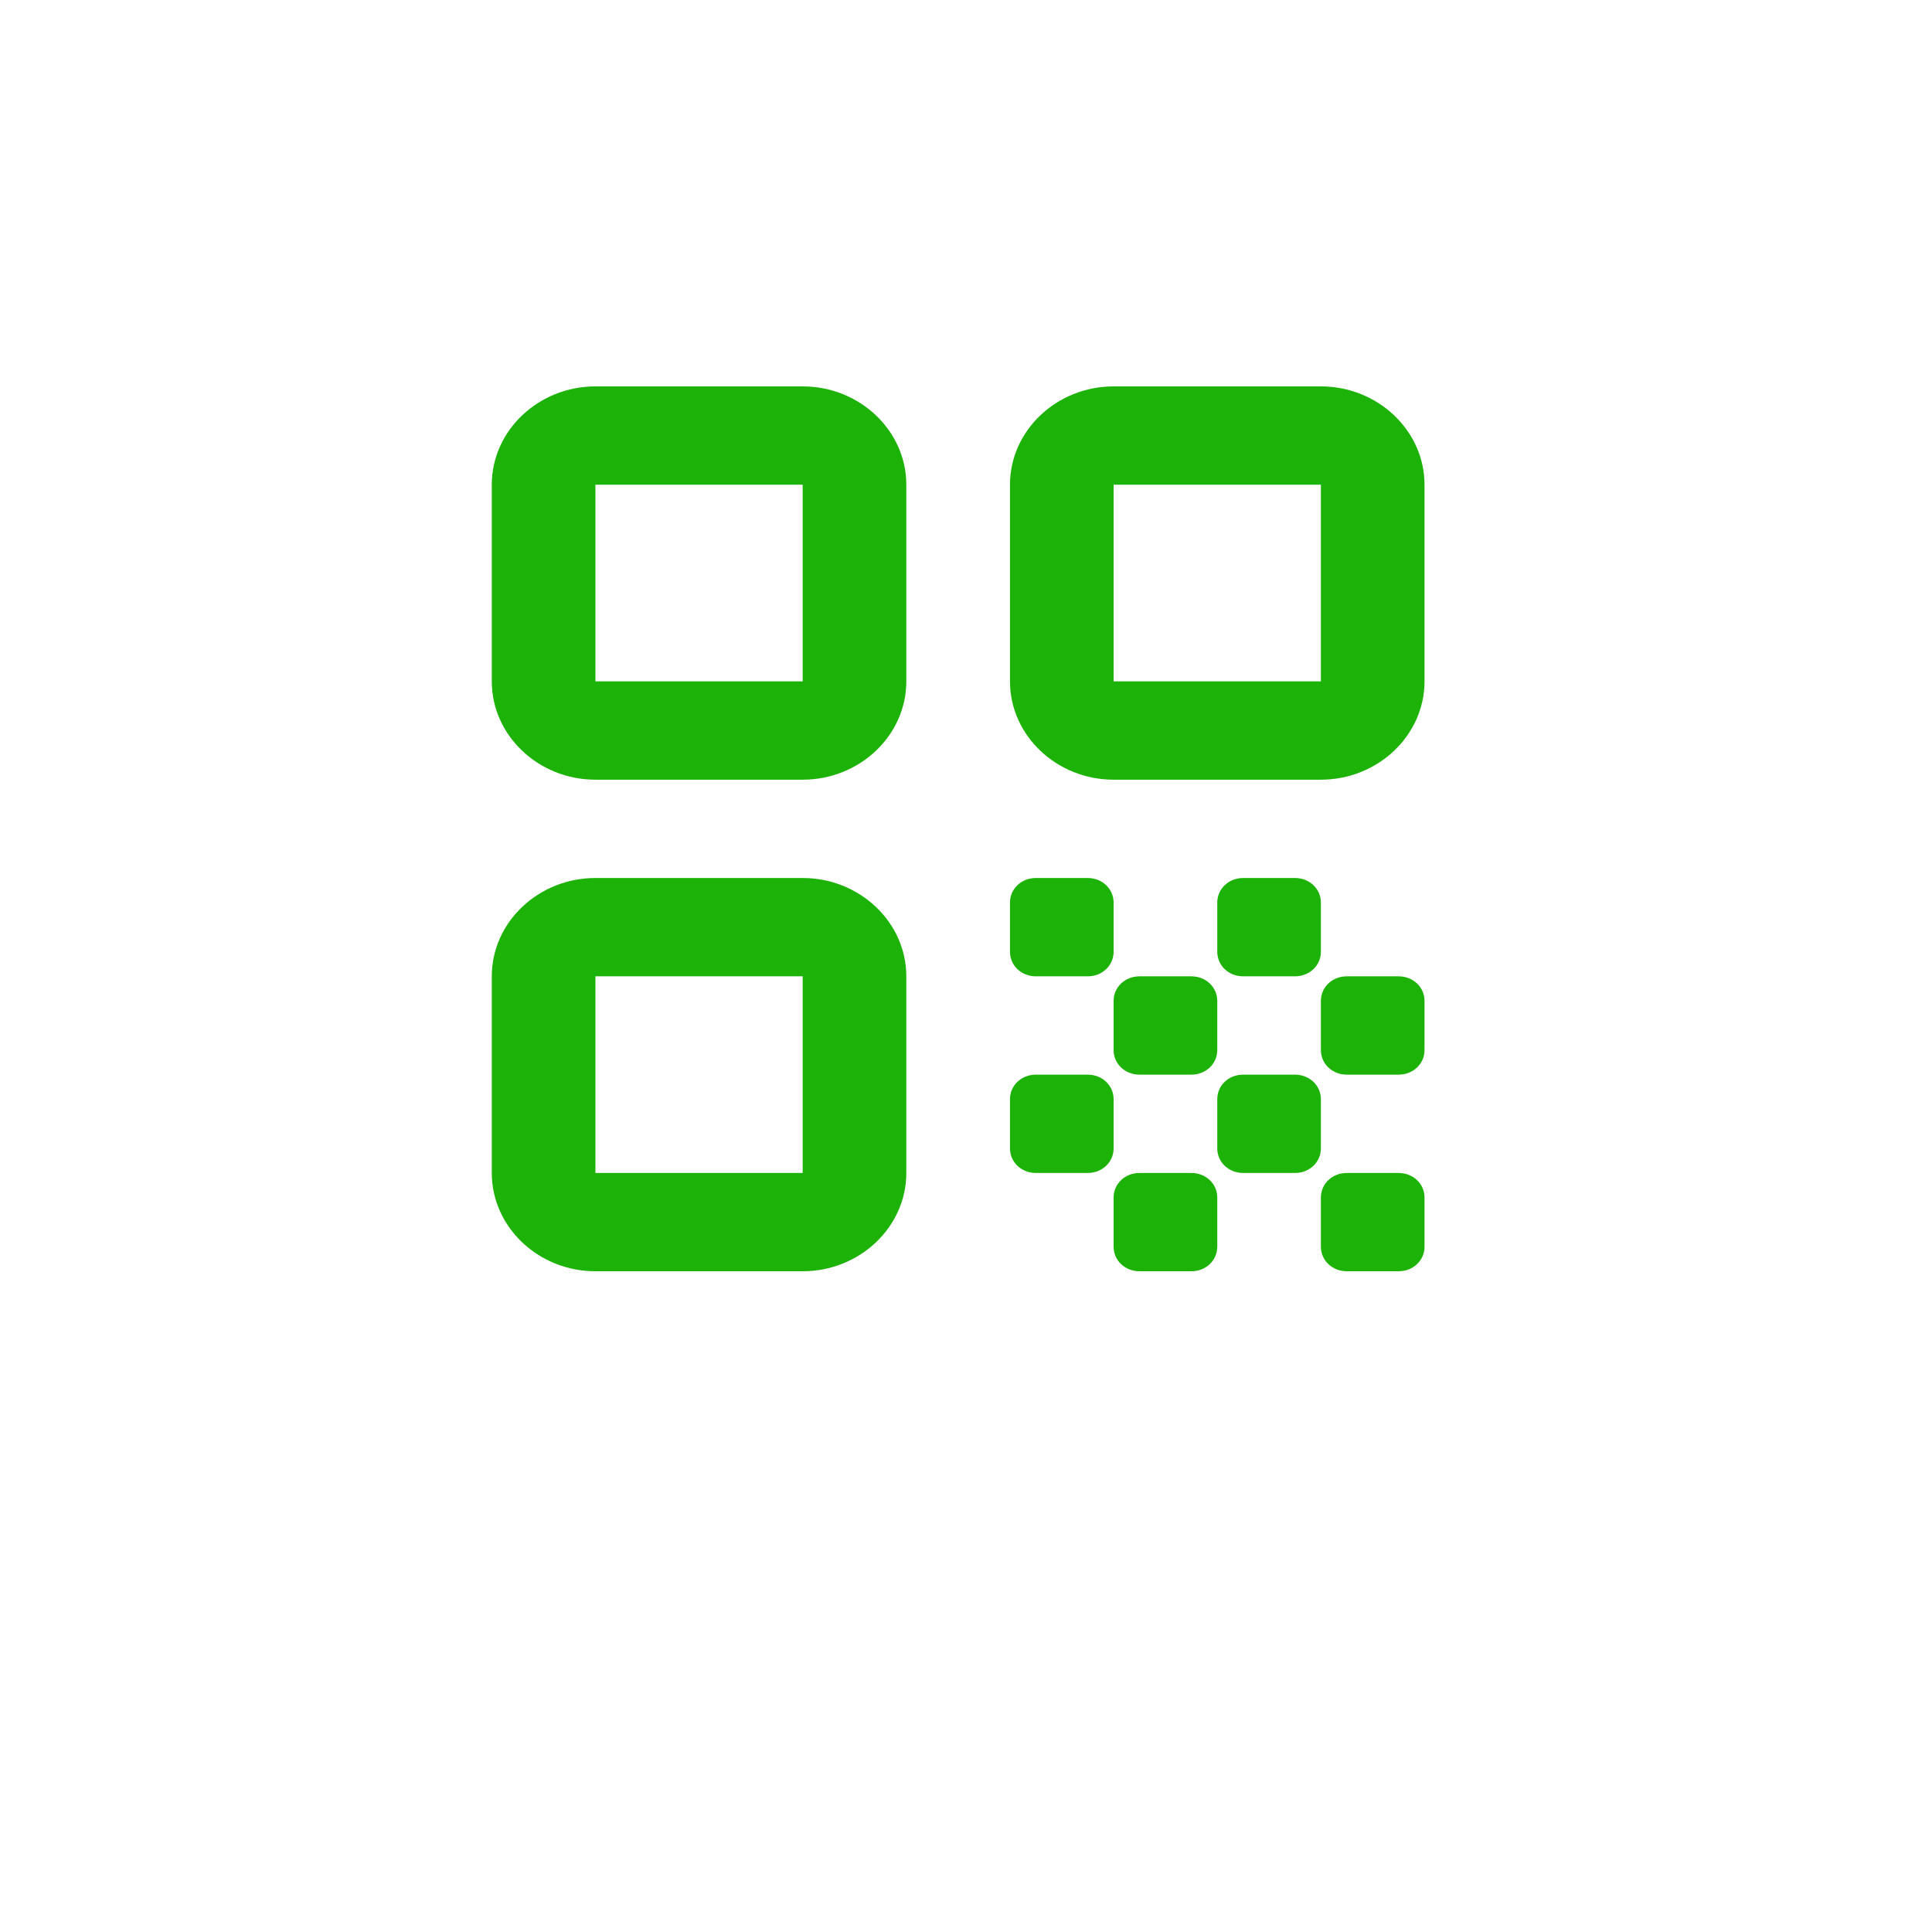 <svg width="55" height="55" viewBox="0 0 55 55" fill="none" xmlns="http://www.w3.org/2000/svg">
<g filter="url(#filter0_dd_149_106)">
<rect x="8" y="4" width="39" height="39" rx="8" fill="white"/>
</g>
<path d="M16.95 22.196H22.851C24.474 22.196 25.801 20.936 25.801 19.397V13.799C25.801 12.259 24.474 11 22.851 11H16.95C15.328 11 14 12.259 14 13.799V19.397C14 20.936 15.328 22.196 16.95 22.196ZM16.95 13.799H22.851V19.397H16.95V13.799ZM16.95 36.19H22.851C24.474 36.19 25.801 34.931 25.801 33.392V27.794C25.801 26.254 24.474 24.995 22.851 24.995H16.95C15.328 24.995 14 26.254 14 27.794V33.392C14 34.931 15.328 36.19 16.95 36.19ZM16.95 27.794H22.851V33.392H16.95V27.794ZM28.752 13.799V19.397C28.752 20.936 30.079 22.196 31.702 22.196H37.603C39.225 22.196 40.553 20.936 40.553 19.397V13.799C40.553 12.259 39.225 11 37.603 11H31.702C30.079 11 28.752 12.259 28.752 13.799ZM37.603 19.397H31.702V13.799H37.603V19.397ZM40.553 35.491V34.091C40.553 33.699 40.229 33.392 39.816 33.392H38.34C37.927 33.392 37.603 33.699 37.603 34.091V35.491C37.603 35.883 37.927 36.19 38.34 36.19H39.816C40.229 36.19 40.553 35.883 40.553 35.491ZM28.752 25.694V27.094C28.752 27.486 29.076 27.794 29.489 27.794H30.965C31.378 27.794 31.702 27.486 31.702 27.094V25.694C31.702 25.303 31.378 24.995 30.965 24.995H29.489C29.076 24.995 28.752 25.303 28.752 25.694ZM33.915 27.794H32.44C32.027 27.794 31.702 28.102 31.702 28.493V29.893C31.702 30.285 32.027 30.593 32.44 30.593H33.915C34.328 30.593 34.653 30.285 34.653 29.893V28.493C34.653 28.102 34.328 27.794 33.915 27.794ZM28.752 31.292V32.692C28.752 33.084 29.076 33.392 29.489 33.392H30.965C31.378 33.392 31.702 33.084 31.702 32.692V31.292C31.702 30.9 31.378 30.593 30.965 30.593H29.489C29.076 30.593 28.752 30.9 28.752 31.292ZM32.44 36.19H33.915C34.328 36.19 34.653 35.883 34.653 35.491V34.091C34.653 33.699 34.328 33.392 33.915 33.392H32.44C32.027 33.392 31.702 33.699 31.702 34.091V35.491C31.702 35.883 32.027 36.19 32.44 36.19ZM35.39 33.392H36.865C37.278 33.392 37.603 33.084 37.603 32.692V31.292C37.603 30.9 37.278 30.593 36.865 30.593H35.39C34.977 30.593 34.653 30.9 34.653 31.292V32.692C34.653 33.084 34.977 33.392 35.39 33.392ZM36.865 24.995H35.39C34.977 24.995 34.653 25.303 34.653 25.694V27.094C34.653 27.486 34.977 27.794 35.39 27.794H36.865C37.278 27.794 37.603 27.486 37.603 27.094V25.694C37.603 25.303 37.278 24.995 36.865 24.995ZM38.34 30.593H39.816C40.229 30.593 40.553 30.285 40.553 29.893V28.493C40.553 28.102 40.229 27.794 39.816 27.794H38.34C37.927 27.794 37.603 28.102 37.603 28.493V29.893C37.603 30.285 37.927 30.593 38.34 30.593Z" fill="#1DB207"/>
<defs>
<filter id="filter0_dd_149_106" x="0" y="0" width="55" height="55" filterUnits="userSpaceOnUse" color-interpolation-filters="sRGB">
<feFlood flood-opacity="0" result="BackgroundImageFix"/>
<feColorMatrix in="SourceAlpha" type="matrix" values="0 0 0 0 0 0 0 0 0 0 0 0 0 0 0 0 0 0 127 0" result="hardAlpha"/>
<feOffset dy="4"/>
<feGaussianBlur stdDeviation="4"/>
<feColorMatrix type="matrix" values="0 0 0 0 0 0 0 0 0 0 0 0 0 0 0 0 0 0 0.06 0"/>
<feBlend mode="normal" in2="BackgroundImageFix" result="effect1_dropShadow_149_106"/>
<feColorMatrix in="SourceAlpha" type="matrix" values="0 0 0 0 0 0 0 0 0 0 0 0 0 0 0 0 0 0 127 0" result="hardAlpha"/>
<feOffset/>
<feGaussianBlur stdDeviation="2"/>
<feColorMatrix type="matrix" values="0 0 0 0 0 0 0 0 0 0 0 0 0 0 0 0 0 0 0.04 0"/>
<feBlend mode="normal" in2="effect1_dropShadow_149_106" result="effect2_dropShadow_149_106"/>
<feBlend mode="normal" in="SourceGraphic" in2="effect2_dropShadow_149_106" result="shape"/>
</filter>
</defs>
</svg>
